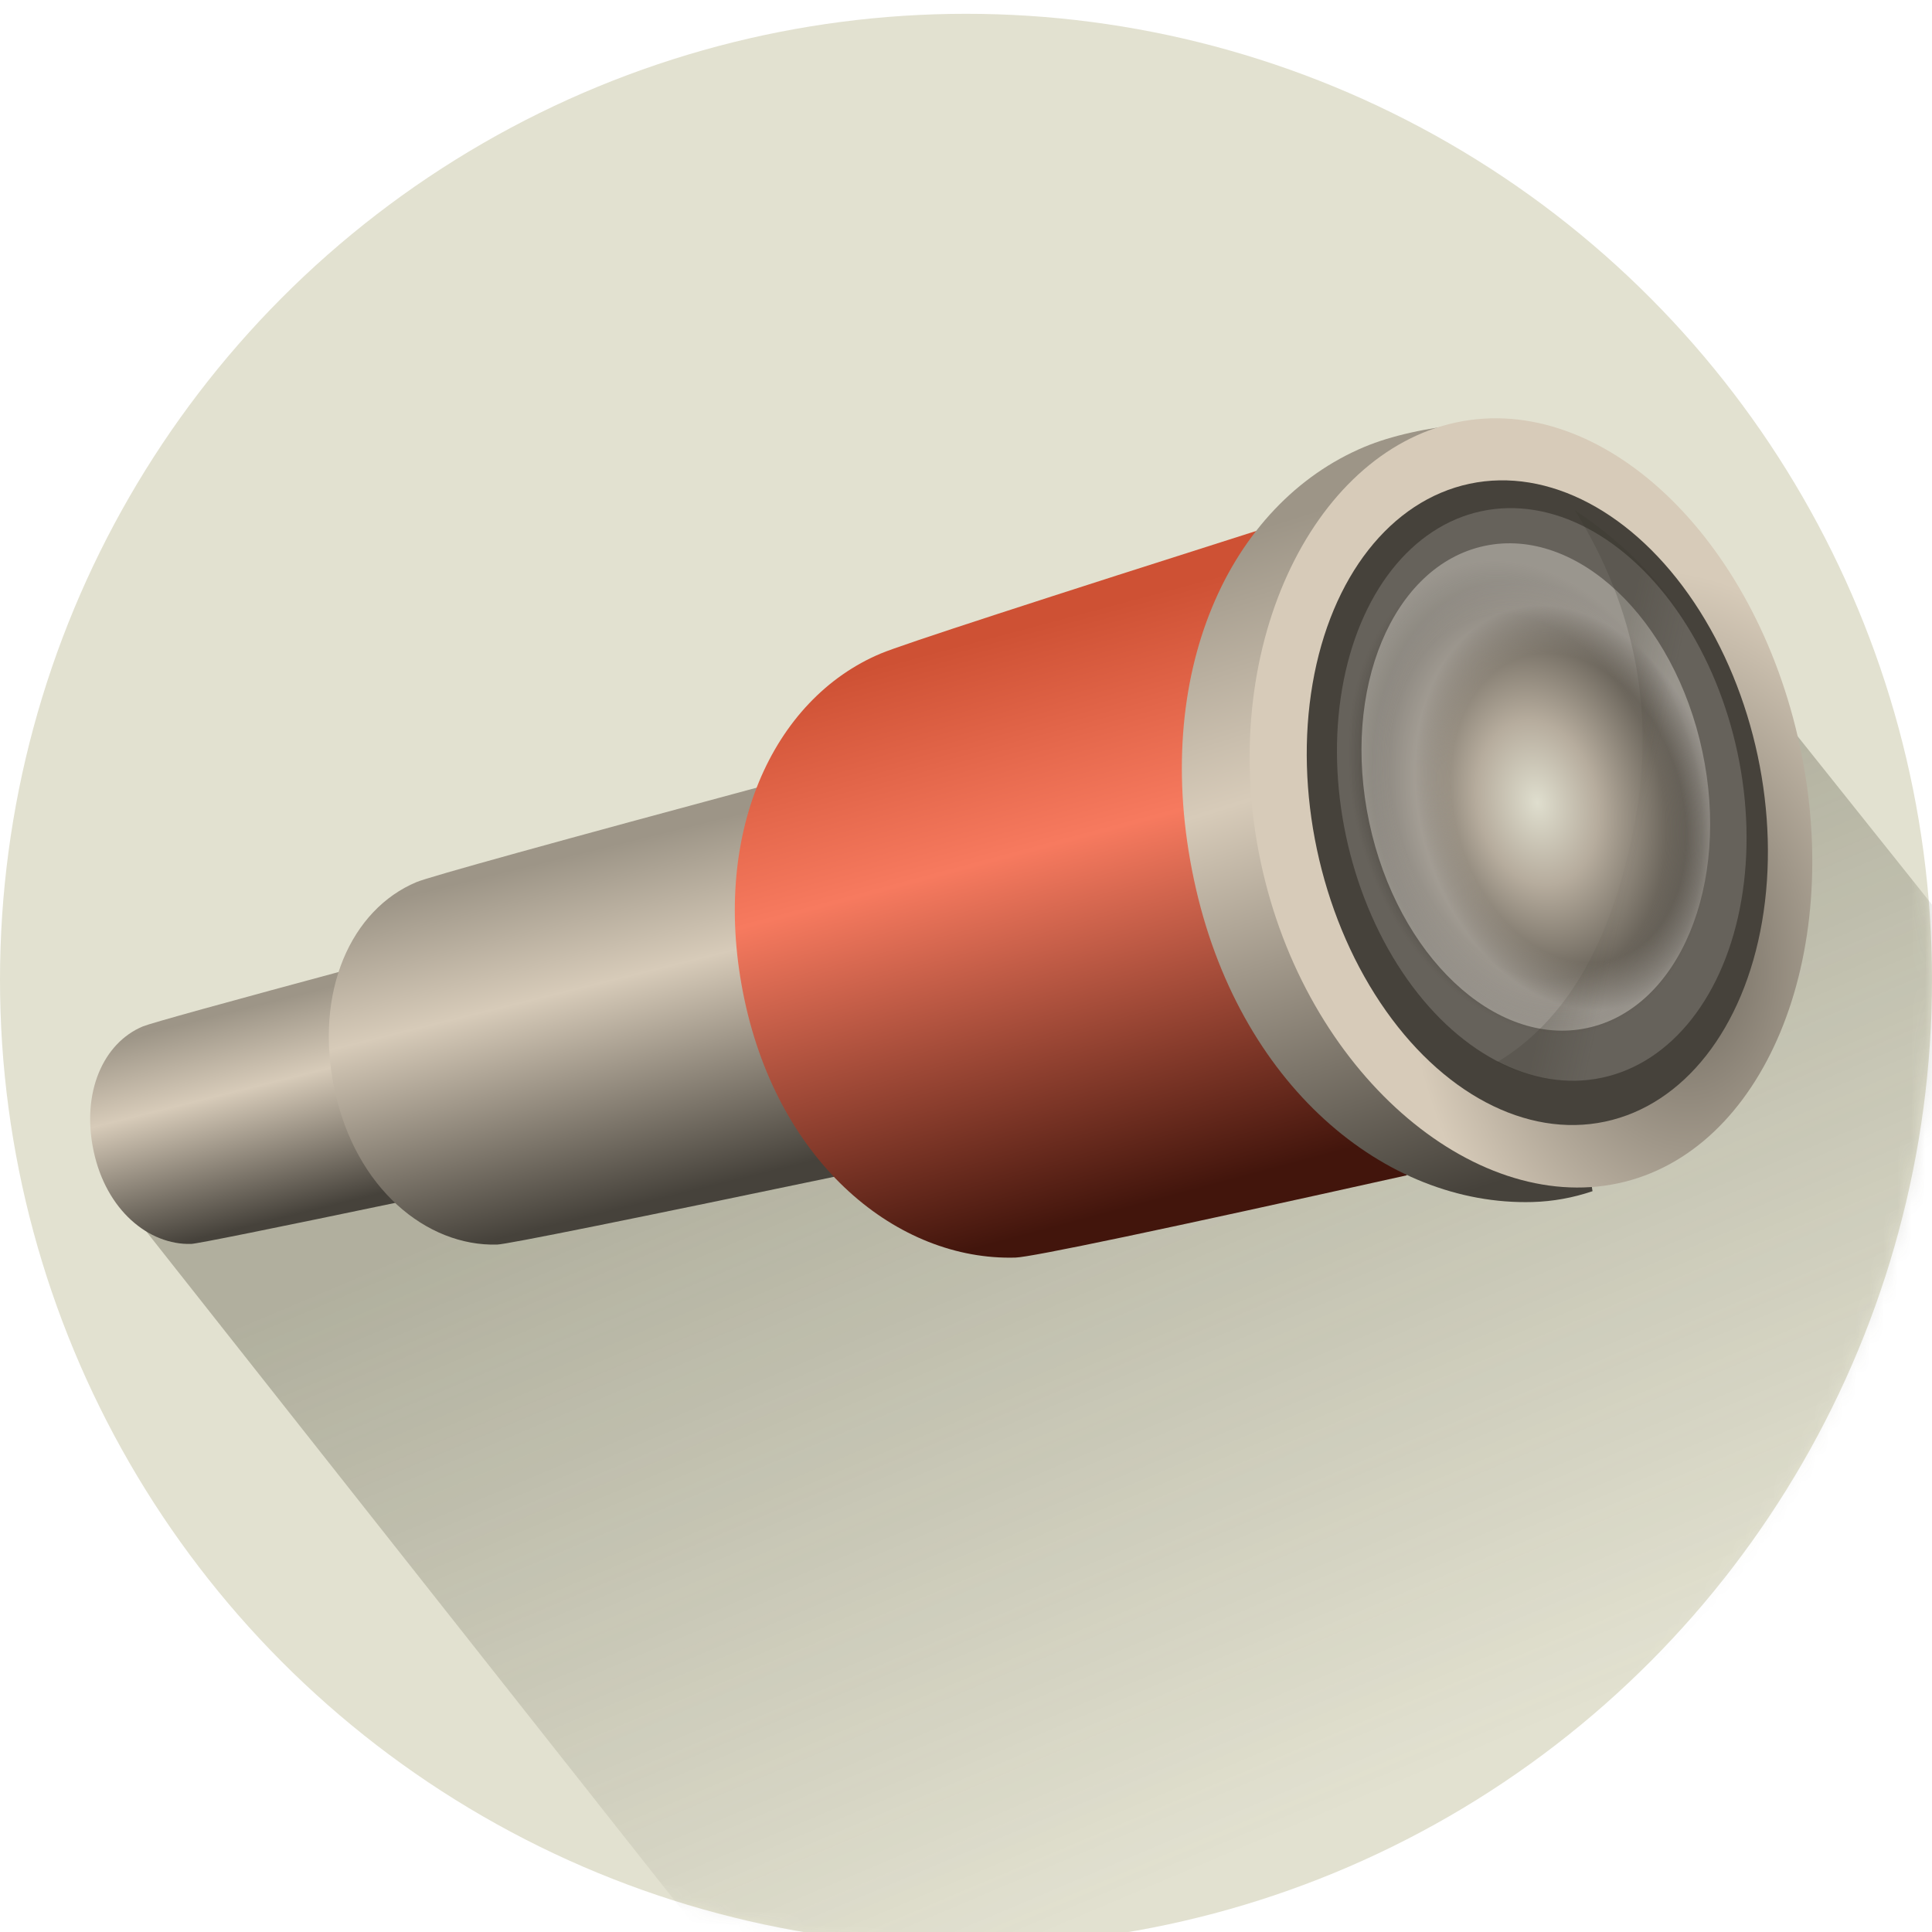 <?xml version="1.0" encoding="UTF-8"?>
<svg width="140px" height="140px" viewBox="0 0 140 140" version="1.1" xmlns="http://www.w3.org/2000/svg" xmlns:xlink="http://www.w3.org/1999/xlink">
    <!-- Generator: Sketch 44.1 (41455) - http://www.bohemiancoding.com/sketch -->
    <title>Ill_surveillance</title>
    <desc>Created with Sketch.</desc>
    <defs>
        <circle id="path-1" cx="70" cy="71" r="70"></circle>
        <linearGradient x1="31.525%" y1="17.157%" x2="56.989%" y2="57.252%" id="linearGradient-3">
            <stop stop-color="#3E3D2A" stop-opacity="0.3" offset="0%"></stop>
            <stop stop-color="#3E3D2A" stop-opacity="0" offset="100%"></stop>
        </linearGradient>
        <linearGradient x1="93.125%" y1="67.239%" x2="4.394%" y2="71.29%" id="linearGradient-4">
            <stop stop-color="#9D9587" offset="0%"></stop>
            <stop stop-color="#D7CBB9" offset="36.947%"></stop>
            <stop stop-color="#46423B" offset="99.912%"></stop>
        </linearGradient>
        <linearGradient x1="93.125%" y1="67.239%" x2="5.169%" y2="71.254%" id="linearGradient-5">
            <stop stop-color="#CE5134" offset="0%"></stop>
            <stop stop-color="#F77A5F" offset="36.947%"></stop>
            <stop stop-color="#42150C" offset="99.912%"></stop>
        </linearGradient>
        <radialGradient cx="26.342%" cy="70.461%" fx="26.342%" fy="70.461%" r="71.076%" gradientTransform="translate(0.263,0.705),scale(0.709,1),rotate(5.018),scale(1,0.702),translate(-0.263,-0.705)" id="radialGradient-6">
            <stop stop-color="#6D675D" offset="0%"></stop>
            <stop stop-color="#A09789" offset="48.034%"></stop>
            <stop stop-color="#D7CBB9" offset="100%"></stop>
        </radialGradient>
        <radialGradient cx="50%" cy="50%" fx="50%" fy="50%" r="50%" gradientTransform="translate(0.5,0.5),scale(0.691,1),rotate(180),scale(1,0.718),translate(-0.5,-0.5)" id="radialGradient-7">
            <stop stop-color="#DFDECE" offset="0%"></stop>
            <stop stop-color="#B6AC9D" offset="36.918%"></stop>
            <stop stop-color="#46423B" offset="100%"></stop>
        </radialGradient>
        <radialGradient cx="44.549%" cy="58.054%" fx="44.549%" fy="58.054%" r="60.463%" gradientTransform="translate(0.445,0.581),scale(0.691,1),rotate(175.346),scale(1,0.718),translate(-0.445,-0.581)" id="radialGradient-8">
            <stop stop-color="#D0C5B3" stop-opacity="0" offset="0%"></stop>
            <stop stop-color="#E2DBD2" stop-opacity="0" offset="76.576%"></stop>
            <stop stop-color="#E8E3DC" stop-opacity="0.4" offset="100%"></stop>
        </radialGradient>
        <radialGradient cx="50%" cy="46.502%" fx="50%" fy="46.502%" r="60.463%" gradientTransform="translate(0.5,0.465),scale(0.691,1),rotate(175.346),scale(1,0.718),translate(-0.5,-0.465)" id="radialGradient-9">
            <stop stop-color="#D0C5B3" stop-opacity="0" offset="0%"></stop>
            <stop stop-color="#E2DBD2" stop-opacity="0" offset="76.576%"></stop>
            <stop stop-color="#E8E3DC" stop-opacity="0.2" offset="100%"></stop>
        </radialGradient>
        <linearGradient x1="54.774%" y1="46.242%" x2="62.075%" y2="56.971%" id="linearGradient-10">
            <stop stop-color="#343027" stop-opacity="0.2" offset="0%"></stop>
            <stop stop-color="#333027" stop-opacity="0" offset="100%"></stop>
        </linearGradient>
    </defs>
    <g id="Symbols" stroke="none" stroke-width="1" fill="none" fill-rule="evenodd">
        <g id="Ill_surveillance">
            <mask id="mask-2" fill="white">
                <use xlink:href="#path-1"></use>
            </mask>
            <use id="Mask" fill="#E2E1D0" xlink:href="#path-1"></use>
            <polygon id="Rectangle-4-Copy-3" fill="url(#linearGradient-3)" mask="url(#mask-2)" points="9.431 87.756 129.907 52.908 196.875 136.8 79.898 176.998"></polygon>
            <g id="téléscope" mask="url(#mask-2)">
                <g transform="translate(78.137, 70.304) rotate(-45) translate(-78.137, -70.304) translate(13.125, 21.728)">
                    <path d="M23.416,24.004 C22.853,13.505 22.516,7.961 22.404,7.373 C21.834,4.356 18.691,2.012 14.308,2.012 C9.924,2.012 6.814,4.507 6.26,7.525 C6.183,7.942 6.127,13.326 6.09,23.676 L23.416,24.004 Z" id="Oval-5-Copy-3" fill="url(#linearGradient-4)" transform="translate(14.753, 13.008) rotate(-57) translate(-14.753, -13.008) "></path>
                    <path d="M50.988,44.289 C50.049,26.79 49.487,17.551 49.301,16.57 C48.35,11.542 43.113,7.634 35.807,7.634 C28.501,7.634 23.317,11.793 22.393,16.823 C22.265,17.519 22.171,26.492 22.111,43.742 L50.988,44.289 Z" id="Oval-5-Copy-3" fill="url(#linearGradient-4)" transform="translate(36.549, 25.962) rotate(-57) translate(-36.549, -25.962) "></path>
                    <path d="M90.337,66.575 C88.502,47.996 87.43,37.89 87.121,36.256 C85.536,27.875 76.807,21.363 64.63,21.363 C52.454,21.363 43.814,28.294 42.274,36.677 C42.061,37.836 42.039,47.499 42.209,65.664 L90.337,66.575 Z" id="Oval-5-Copy-3" fill="url(#linearGradient-5)" transform="translate(66.216, 43.969) rotate(-57) translate(-66.216, -43.969) "></path>
                    <path d="M114.8,70.177 C115.13,67.012 115.101,64.408 114.715,62.365 C112.734,51.89 101.822,43.749 86.602,43.749 C71.381,43.749 60.581,52.414 58.656,62.893 C58.39,64.341 58.345,65.813 58.52,67.307 L114.8,70.177 Z" id="Oval-5-Copy" fill="url(#linearGradient-4)" transform="translate(86.722, 56.963) rotate(-57) translate(-86.722, -56.963) "></path>
                    <path d="M96.675,83.221 C112.242,83.221 124.86,74.501 124.86,63.744 C124.86,52.987 112.208,43.259 96.642,43.259 C81.075,43.259 68.49,52.987 68.49,63.744 C68.49,74.501 81.109,83.221 96.675,83.221 Z" id="Oval-5" fill="url(#radialGradient-6)" transform="translate(96.675, 63.24) rotate(-57) translate(-96.675, -63.24) "></path>
                    <ellipse id="Oval-5" fill="url(#radialGradient-7)" transform="translate(97.116, 63.514) rotate(-57) translate(-97.116, -63.514) " cx="97.116" cy="63.514" rx="23.627" ry="16.327"></ellipse>
                    <ellipse id="Oval-5" fill="url(#radialGradient-8)" transform="translate(97.843, 62.631) rotate(-57) translate(-97.843, -62.631) " cx="97.843" cy="62.631" rx="17.859" ry="12.341"></ellipse>
                    <ellipse id="Oval-5" fill="url(#radialGradient-9)" transform="translate(97.766, 63.318) rotate(-57) translate(-97.766, -63.318) " cx="97.766" cy="63.318" rx="20.986" ry="14.502"></ellipse>
                    <path d="M81.754,74.747 C87.324,76.152 93.612,74.522 100.619,69.855 C107.625,65.188 112.094,58.718 114.024,50.445 C116.279,61.742 112.195,71.255 101.772,78.985 C96.687,82.755 92.099,82.832 87.718,81.385 C84.961,80.474 82.972,78.261 81.754,74.747 Z" id="Path-3" fill="url(#linearGradient-10)"></path>
                </g>
            </g>
        </g>
    </g>
</svg>